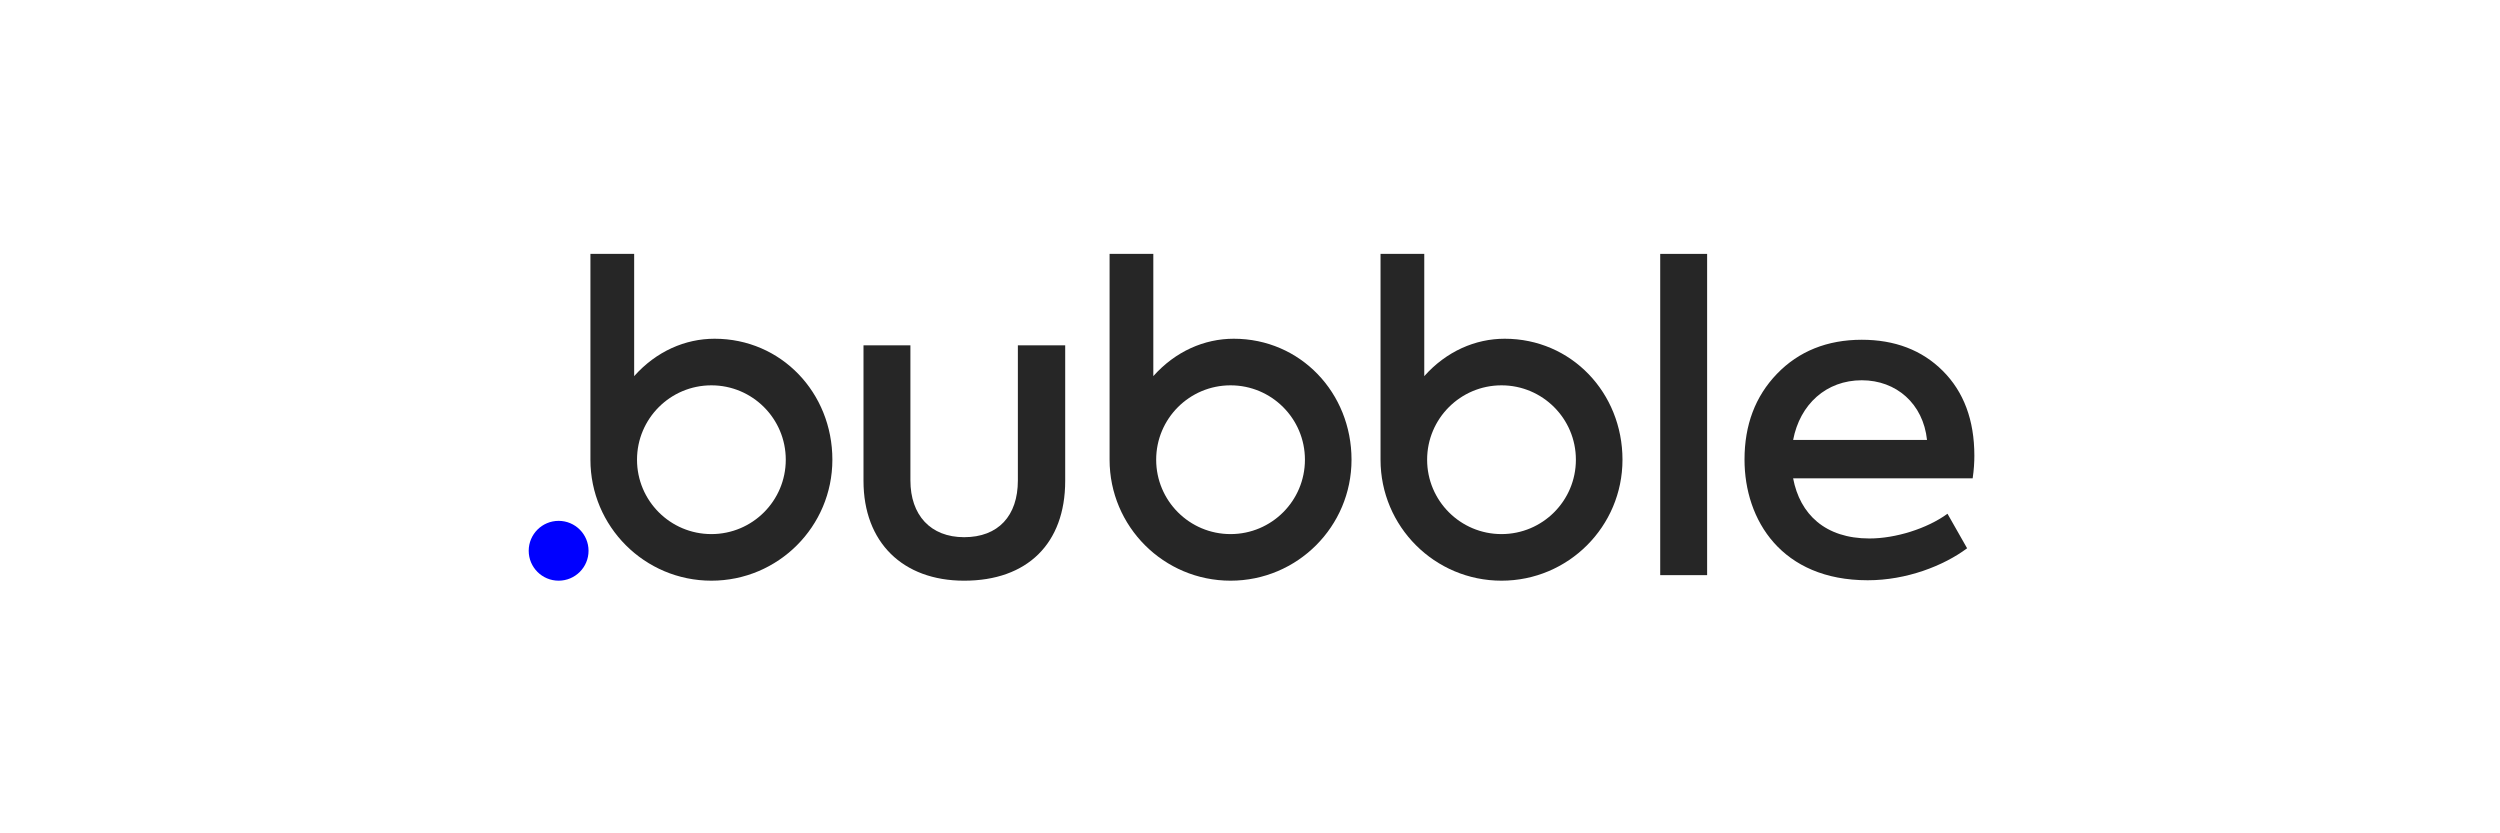 <svg width="300" height="100" viewBox="0 0 300 100" fill="none" xmlns="http://www.w3.org/2000/svg">
<path d="M148.048 40.648C144.523 40.648 141.05 42.161 138.398 45.136V30.467H133.15V55.166C133.15 63.183 139.649 69.682 147.667 69.682C155.684 69.682 162.183 63.183 162.183 55.166C162.183 47.148 156.065 40.648 148.048 40.648ZM147.667 64.091C142.737 64.091 138.741 60.095 138.741 55.165C138.741 50.236 142.737 46.24 147.667 46.24C152.596 46.24 156.592 50.236 156.592 55.165C156.592 60.095 152.596 64.091 147.667 64.091Z" fill="#262626"/>
<path d="M180.562 40.648C177.038 40.648 173.564 42.161 170.912 45.136V30.467H165.664V55.164L165.664 55.166C165.664 63.183 172.164 69.682 180.181 69.682C188.199 69.682 194.698 63.183 194.698 55.166C194.698 47.148 188.579 40.648 180.562 40.648ZM180.181 64.091C175.252 64.091 171.255 60.095 171.255 55.165C171.255 50.236 175.252 46.24 180.181 46.24C185.111 46.24 189.107 50.236 189.107 55.165C189.107 60.095 185.111 64.091 180.181 64.091Z" fill="#262626"/>
<path d="M103.62 57.708V41.436H109.249V57.657C109.249 61.802 111.654 64.463 115.697 64.463C119.79 64.463 122.144 61.904 122.144 57.657V41.436H127.824V57.708C127.824 65.231 123.27 69.683 115.697 69.683C108.328 69.683 103.62 65.077 103.62 57.708Z" fill="#262626"/>
<path d="M204.855 30.467H199.226V69.017H204.855V30.467Z" fill="#262626"/>
<path d="M236.719 57.401H215.175C215.994 61.7 219.013 64.617 224.335 64.617C227.457 64.617 231.243 63.44 233.699 61.649L236.053 65.793C233.239 67.892 228.787 69.631 224.13 69.631C213.794 69.631 209.342 62.416 209.342 55.15C209.342 51.005 210.621 47.577 213.231 44.864C215.841 42.152 219.269 40.771 223.414 40.771C227.354 40.771 230.629 41.999 233.137 44.506C235.644 47.014 236.923 50.391 236.923 54.689C236.923 55.457 236.872 56.378 236.719 57.401ZM215.175 52.796H231.243C230.783 48.446 227.559 45.632 223.414 45.632C219.167 45.632 215.994 48.498 215.175 52.796Z" fill="#262626"/>
<path d="M85.749 40.648C82.224 40.648 78.751 42.161 76.099 45.136V30.467H70.851V55.166C70.851 63.183 77.35 69.682 85.368 69.682C93.385 69.682 99.885 63.183 99.885 55.166C99.885 47.148 93.766 40.648 85.749 40.648ZM85.368 64.091C80.438 64.091 76.442 60.095 76.442 55.165C76.442 50.236 80.438 46.24 85.368 46.24C90.297 46.24 94.293 50.236 94.293 55.165C94.293 60.095 90.297 64.091 85.368 64.091Z" fill="#262626"/>
<path d="M67.035 62.503C65.052 62.503 63.445 64.11 63.445 66.093C63.445 68.075 65.052 69.682 67.035 69.682C69.018 69.682 70.625 68.075 70.625 66.093C70.625 64.11 69.018 62.503 67.035 62.503Z" fill="#0000FF"/>
</svg>
